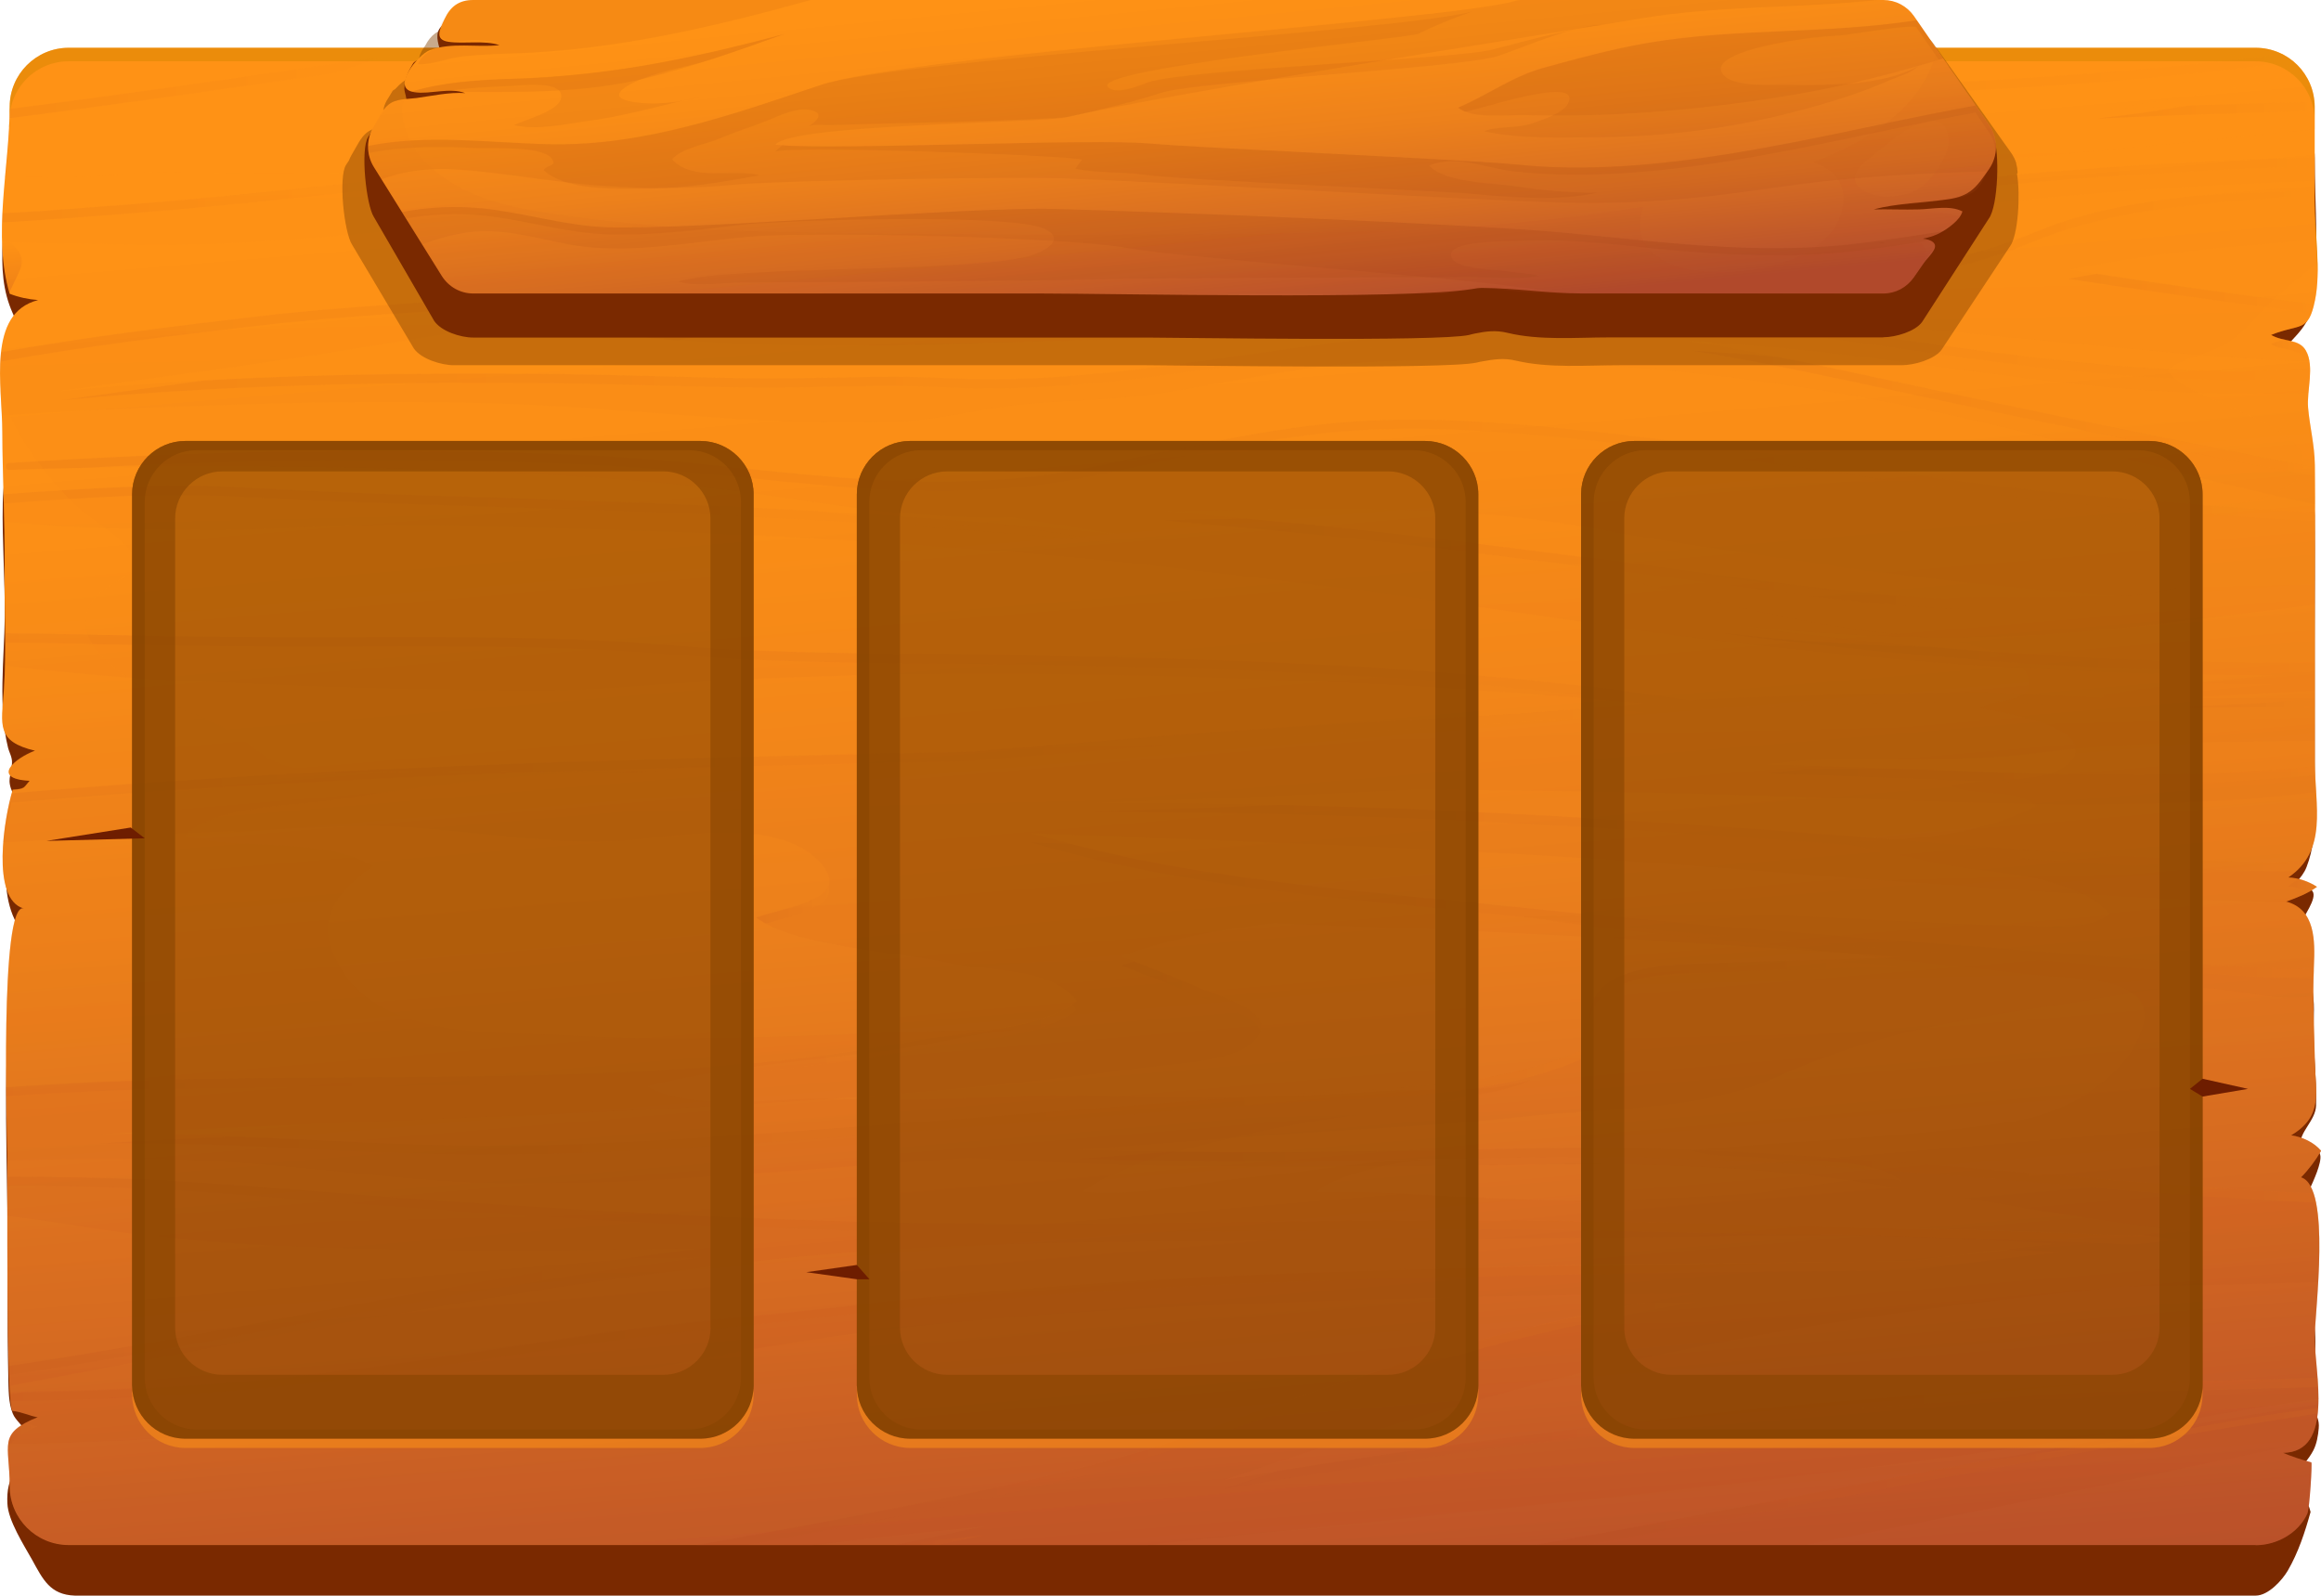 <?xml version="1.0" encoding="UTF-8"?>
<svg xmlns="http://www.w3.org/2000/svg" xmlns:xlink="http://www.w3.org/1999/xlink" viewBox="0 0 151.07 103.86">
  <defs>
    <style>
      .cls-1 {
        fill: url(#_Áåçûìÿííûé_ãðàäèåíò_27-26);
      }

      .cls-1, .cls-2, .cls-3, .cls-4, .cls-5, .cls-6, .cls-7, .cls-8, .cls-9, .cls-10, .cls-11, .cls-12, .cls-13, .cls-14, .cls-15, .cls-16, .cls-17, .cls-18, .cls-19, .cls-20, .cls-21, .cls-22, .cls-23, .cls-24, .cls-25, .cls-26, .cls-27, .cls-28, .cls-29, .cls-30, .cls-31, .cls-32, .cls-33, .cls-34, .cls-35, .cls-36, .cls-37, .cls-38, .cls-39, .cls-40, .cls-41, .cls-42, .cls-43, .cls-44, .cls-45, .cls-46, .cls-47 {
        mix-blend-mode: multiply;
      }

      .cls-1, .cls-2, .cls-3, .cls-4, .cls-5, .cls-6, .cls-7, .cls-8, .cls-9, .cls-10, .cls-12, .cls-13, .cls-14, .cls-17, .cls-18, .cls-19, .cls-20, .cls-21, .cls-22, .cls-23, .cls-25, .cls-26, .cls-27, .cls-28, .cls-29, .cls-30, .cls-31, .cls-32, .cls-33, .cls-34, .cls-35, .cls-36, .cls-37, .cls-38, .cls-39, .cls-41, .cls-42, .cls-43, .cls-44, .cls-45, .cls-47 {
        opacity: .2;
      }

      .cls-2 {
        fill: url(#_Áåçûìÿííûé_ãðàäèåíò_27-18);
      }

      .cls-3 {
        fill: url(#_Áåçûìÿííûé_ãðàäèåíò_27-11);
      }

      .cls-4 {
        fill: url(#_Áåçûìÿííûé_ãðàäèåíò_27-34);
      }

      .cls-5 {
        fill: url(#_Áåçûìÿííûé_ãðàäèåíò_27-5);
      }

      .cls-48 {
        fill: url(#_Áåçûìÿííûé_ãðàäèåíò_27-2);
      }

      .cls-6 {
        fill: url(#_Áåçûìÿííûé_ãðàäèåíò_27-8);
      }

      .cls-7 {
        fill: url(#_Áåçûìÿííûé_ãðàäèåíò_27-28);
      }

      .cls-8 {
        fill: url(#_Áåçûìÿííûé_ãðàäèåíò_27-32);
      }

      .cls-9 {
        fill: url(#_Áåçûìÿííûé_ãðàäèåíò_27-37);
      }

      .cls-10 {
        fill: url(#_Áåçûìÿííûé_ãðàäèåíò_27-24);
      }

      .cls-49 {
        opacity: .55;
      }

      .cls-49, .cls-50 {
        mix-blend-mode: screen;
      }

      .cls-51 {
        fill: url(#_Áåçûìÿííûé_ãðàäèåíò_2-4);
      }

      .cls-11 {
        opacity: .45;
      }

      .cls-11, .cls-24 {
        fill: #864300;
      }

      .cls-52 {
        fill: #6e1d00;
      }

      .cls-12 {
        fill: url(#_Áåçûìÿííûé_ãðàäèåíò_27-45);
      }

      .cls-13 {
        fill: url(#_Áåçûìÿííûé_ãðàäèåíò_27-13);
      }

      .cls-53 {
        opacity: .41;
      }

      .cls-14 {
        fill: url(#_Áåçûìÿííûé_ãðàäèåíò_27-23);
      }

      .cls-15 {
        fill: url(#_Áåçûìÿííûé_ãðàäèåíò_27-48);
        opacity: .12;
      }

      .cls-54 {
        fill: #d38600;
      }

      .cls-16 {
        opacity: .13;
      }

      .cls-55 {
        isolation: isolate;
      }

      .cls-56 {
        fill: url(#_Áåçûìÿííûé_ãðàäèåíò_2);
      }

      .cls-17 {
        fill: url(#_Áåçûìÿííûé_ãðàäèåíò_27-38);
      }

      .cls-18 {
        fill: url(#_Áåçûìÿííûé_ãðàäèåíò_27-33);
      }

      .cls-19 {
        fill: url(#_Áåçûìÿííûé_ãðàäèåíò_27-19);
      }

      .cls-57 {
        fill: url(#_Áåçûìÿííûé_ãðàäèåíò_27-46);
      }

      .cls-20 {
        fill: url(#_Áåçûìÿííûé_ãðàäèåíò_27-41);
      }

      .cls-21 {
        fill: url(#_Áåçûìÿííûé_ãðàäèåíò_27-10);
      }

      .cls-58 {
        fill: url(#_Áåçûìÿííûé_ãðàäèåíò_2-3);
      }

      .cls-22 {
        fill: url(#_Áåçûìÿííûé_ãðàäèåíò_27-15);
      }

      .cls-23 {
        fill: url(#_Áåçûìÿííûé_ãðàäèåíò_27-25);
      }

      .cls-24 {
        opacity: .58;
      }

      .cls-25 {
        fill: url(#_Áåçûìÿííûé_ãðàäèåíò_27-44);
      }

      .cls-26 {
        fill: url(#_Áåçûìÿííûé_ãðàäèåíò_27-16);
      }

      .cls-59 {
        fill: url(#_Áåçûìÿííûé_ãðàäèåíò_27-47);
      }

      .cls-27 {
        fill: url(#_Áåçûìÿííûé_ãðàäèåíò_27-17);
      }

      .cls-28 {
        fill: url(#_Áåçûìÿííûé_ãðàäèåíò_27-6);
      }

      .cls-29 {
        fill: url(#_Áåçûìÿííûé_ãðàäèåíò_27-7);
      }

      .cls-60 {
        fill: url(#_Áåçûìÿííûé_ãðàäèåíò_27);
      }

      .cls-61 {
        fill: url(#_Áåçûìÿííûé_ãðàäèåíò_2-5);
      }

      .cls-62 {
        fill: url(#_Áåçûìÿííûé_ãðàäèåíò_2-2);
      }

      .cls-63 {
        fill: url(#_Áåçûìÿííûé_ãðàäèåíò_27-3);
      }

      .cls-30 {
        fill: url(#_Áåçûìÿííûé_ãðàäèåíò_27-31);
      }

      .cls-64, .cls-40 {
        fill: #7a2900;
      }

      .cls-65 {
        fill: url(#_Áåçûìÿííûé_ãðàäèåíò_27-4);
      }

      .cls-31 {
        fill: url(#_Áåçûìÿííûé_ãðàäèåíò_27-22);
      }

      .cls-32 {
        fill: url(#_Áåçûìÿííûé_ãðàäèåíò_27-43);
      }

      .cls-33 {
        fill: url(#_Áåçûìÿííûé_ãðàäèåíò_27-42);
      }

      .cls-34 {
        fill: url(#_Áåçûìÿííûé_ãðàäèåíò_27-40);
      }

      .cls-35 {
        fill: url(#_Áåçûìÿííûé_ãðàäèåíò_27-29);
      }

      .cls-36 {
        fill: url(#_Áåçûìÿííûé_ãðàäèåíò_27-30);
      }

      .cls-37 {
        fill: url(#_Áåçûìÿííûé_ãðàäèåíò_27-20);
      }

      .cls-38 {
        fill: url(#_Áåçûìÿííûé_ãðàäèåíò_27-9);
      }

      .cls-39 {
        fill: url(#_Áåçûìÿííûé_ãðàäèåíò_27-27);
      }

      .cls-40 {
        opacity: .07;
      }

      .cls-41 {
        fill: url(#_Áåçûìÿííûé_ãðàäèåíò_27-12);
      }

      .cls-42 {
        fill: url(#_Áåçûìÿííûé_ãðàäèåíò_27-36);
      }

      .cls-50 {
        opacity: .46;
      }

      .cls-43 {
        fill: url(#_Áåçûìÿííûé_ãðàäèåíò_27-14);
      }

      .cls-44 {
        fill: url(#_Áåçûìÿííûé_ãðàäèåíò_27-39);
      }

      .cls-45 {
        fill: url(#_Áåçûìÿííûé_ãðàäèåíò_27-21);
      }

      .cls-46 {
        opacity: .22;
      }

      .cls-47 {
        fill: url(#_Áåçûìÿííûé_ãðàäèåíò_27-35);
      }
    </style>
    <linearGradient id="_Áåçûìÿííûé_ãðàäèåíò_2" data-name="Áåçûìÿííûé ãðàäèåíò 2" x1="80.61" y1="111.01" x2="72.13" y2="9.95" gradientUnits="userSpaceOnUse">
      <stop offset="0" stop-color="#b44d2f"/>
      <stop offset=".03" stop-color="#b8512d"/>
      <stop offset=".29" stop-color="#d76d22"/>
      <stop offset=".54" stop-color="#ed811b"/>
      <stop offset=".78" stop-color="#fa8d16"/>
      <stop offset="1" stop-color="#ff9215"/>
    </linearGradient>
    <linearGradient id="_Áåçûìÿííûé_ãðàäèåíò_27" data-name="Áåçûìÿííûé ãðàäèåíò 27" x1="125.6" y1="103.65" x2="123.28" y2="5.88" gradientUnits="userSpaceOnUse">
      <stop offset="0" stop-color="#b44320"/>
      <stop offset="1" stop-color="#ff9215"/>
    </linearGradient>
    <linearGradient id="_Áåçûìÿííûé_ãðàäèåíò_27-2" data-name="Áåçûìÿííûé ãðàäèåíò 27" x1="76.58" y1="104.81" x2="74.26" y2="7.03" xlink:href="#_Áåçûìÿííûé_ãðàäèåíò_27"/>
    <linearGradient id="_Áåçûìÿííûé_ãðàäèåíò_27-3" data-name="Áåçûìÿííûé ãðàäèåíò 27" x1="125.56" y1="103.65" x2="123.25" y2="5.87" xlink:href="#_Áåçûìÿííûé_ãðàäèåíò_27"/>
    <linearGradient id="_Áåçûìÿííûé_ãðàäèåíò_27-4" data-name="Áåçûìÿííûé ãðàäèåíò 27" x1="77.44" y1="104.79" x2="75.12" y2="7.02" xlink:href="#_Áåçûìÿííûé_ãðàäèåíò_27"/>
    <linearGradient id="_Áåçûìÿííûé_ãðàäèåíò_27-5" data-name="Áåçûìÿííûé ãðàäèåíò 27" x1=".23" y1="33.51" x2="73.1" y2="33.51" xlink:href="#_Áåçûìÿííûé_ãðàäèåíò_27"/>
    <linearGradient id="_Áåçûìÿííûé_ãðàäèåíò_27-6" data-name="Áåçûìÿííûé ãðàäèåíò 27" x1="67.11" y1="59.27" x2="150.62" y2="59.27" xlink:href="#_Áåçûìÿííûé_ãðàäèåíò_27"/>
    <linearGradient id="_Áåçûìÿííûé_ãðàäèåíò_27-7" data-name="Áåçûìÿííûé ãðàäèåíò 27" x1="6.51" y1="71.6" x2="103.72" y2="71.6" xlink:href="#_Áåçûìÿííûé_ãðàäèåíò_27"/>
    <linearGradient id="_Áåçûìÿííûé_ãðàäèåíò_27-8" data-name="Áåçûìÿííûé ãðàäèåíò 27" x1="49.22" y1="58.86" x2="53.98" y2="58.86" xlink:href="#_Áåçûìÿííûé_ãðàäèåíò_27"/>
    <linearGradient id="_Áåçûìÿííûé_ãðàäèåíò_27-9" data-name="Áåçûìÿííûé ãðàäèåíò 27" x1="103.42" y1="64.54" x2="123.59" y2="64.54" xlink:href="#_Áåçûìÿííûé_ãðàäèåíò_27"/>
    <linearGradient id="_Áåçûìÿííûé_ãðàäèåíò_27-10" data-name="Áåçûìÿííûé ãðàäèåíò 27" x1="73" y1="64.83" x2="82.1" y2="64.83" xlink:href="#_Áåçûìÿííûé_ãðàäèåíò_27"/>
    <linearGradient id="_Áåçûìÿííûé_ãðàäèåíò_27-11" data-name="Áåçûìÿííûé ãðàäèåíò 27" x1="42.09" y1="15.56" x2="119" y2="15.56" xlink:href="#_Áåçûìÿííûé_ãðàäèåíò_27"/>
    <linearGradient id="_Áåçûìÿííûé_ãðàäèåíò_27-12" data-name="Áåçûìÿííûé ãðàäèåíò 27" x1=".32" y1="42.81" x2=".33" y2="42.81" xlink:href="#_Áåçûìÿííûé_ãðàäèåíò_27"/>
    <linearGradient id="_Áåçûìÿííûé_ãðàäèåíò_27-13" data-name="Áåçûìÿííûé ãðàäèåíò 27" x1=".33" y1="43.69" x2="148.06" y2="43.69" xlink:href="#_Áåçûìÿííûé_ãðàäèåíò_27"/>
    <linearGradient id="_Áåçûìÿííûé_ãðàäèåíò_27-14" data-name="Áåçûìÿííûé ãðàäèåíò 27" x1="134.64" y1="19.11" x2="150.61" y2="19.11" xlink:href="#_Áåçûìÿííûé_ãðàäèåíò_27"/>
    <linearGradient id="_Áåçûìÿííûé_ãðàäèåíò_27-15" data-name="Áåçûìÿííûé ãðàäèåíò 27" x1=".47" y1="78.8" x2="141.91" y2="78.8" xlink:href="#_Áåçûìÿííûé_ãðàäèåíò_27"/>
    <linearGradient id="_Áåçûìÿííûé_ãðàäèåíò_27-16" data-name="Áåçûìÿííûé ãðàäèåíò 27" x1="45.29" y1="92.64" x2="110.65" y2="92.64" xlink:href="#_Áåçûìÿííûé_ãðàäèåíò_27"/>
    <linearGradient id="_Áåçûìÿííûé_ãðàäèåíò_27-17" data-name="Áåçûìÿííûé ãðàäèåíò 27" x1="75.8" y1="36.73" x2="137.91" y2="36.73" xlink:href="#_Áåçûìÿííûé_ãðàäèåíò_27"/>
    <linearGradient id="_Áåçûìÿííûé_ãðàäèåíò_27-18" data-name="Áåçûìÿííûé ãðàäèåíò 27" x1=".54" y1="93.28" x2="2.46" y2="93.28" xlink:href="#_Áåçûìÿííûé_ãðàäèåíò_27"/>
    <linearGradient id="_Áåçûìÿííûé_ãðàäèåíò_27-19" data-name="Áåçûìÿííûé ãðàäèåíò 27" x1="99.93" y1="96.1" x2="150.88" y2="96.1" xlink:href="#_Áåçûìÿííûé_ãðàäèåíò_27"/>
    <linearGradient id="_Áåçûìÿííûé_ãðàäèåíò_27-20" data-name="Áåçûìÿííûé ãðàäèåíò 27" x1="58.19" y1="100.24" x2="64.08" y2="100.24" xlink:href="#_Áåçûìÿííûé_ãðàäèåíò_27"/>
    <linearGradient id="_Áåçûìÿííûé_ãðàäèåíò_27-21" data-name="Áåçûìÿííûé ãðàäèåíò 27" x1=".21" y1="50.45" x2="107.07" y2="50.45" xlink:href="#_Áåçûìÿííûé_ãðàäèåíò_27"/>
    <linearGradient id="_Áåçûìÿííûé_ãðàäèåíò_27-22" data-name="Áåçûìÿííûé ãðàäèåíò 27" x1="71.13" y1="54.56" x2="149.95" y2="54.56" xlink:href="#_Áåçûìÿííûé_ãðàäèåíò_27"/>
    <linearGradient id="_Áåçûìÿííûé_ãðàäèåíò_27-23" data-name="Áåçûìÿííûé ãðàäèåíò 27" x1=".56" y1="85.66" x2="45.88" y2="85.66" xlink:href="#_Áåçûìÿííûé_ãðàäèåíò_27"/>
    <linearGradient id="_Áåçûìÿííûé_ãðàäèåíò_27-24" data-name="Áåçûìÿííûé ãðàäèåíò 27" x1=".4" y1="68.37" x2="70.08" y2="68.37" xlink:href="#_Áåçûìÿííûé_ãðàäèåíò_27"/>
    <linearGradient id="_Áåçûìÿííûé_ãðàäèåíò_27-25" data-name="Áåçûìÿííûé ãðàäèåíò 27" x1=".65" y1="86.26" x2="134.03" y2="86.26" xlink:href="#_Áåçûìÿííûé_ãðàäèåíò_27"/>
    <linearGradient id="_Áåçûìÿííûé_ãðàäèåíò_27-26" data-name="Áåçûìÿííûé ãðàäèåíò 27" x1="112.19" y1="42.46" x2="150.66" y2="42.46" xlink:href="#_Áåçûìÿííûé_ãðàäèåíò_27"/>
    <linearGradient id="_Áåçûìÿííûé_ãðàäèåíò_27-27" data-name="Áåçûìÿííûé ãðàäèåíò 27" x1="93.57" y1="5.58" x2="149.88" y2="5.58" xlink:href="#_Áåçûìÿííûé_ãðàäèåíò_27"/>
    <linearGradient id="_Áåçûìÿííûé_ãðàäèåíò_27-28" data-name="Áåçûìÿííûé ãðàäèåíò 27" x1="148.93" y1="57.61" x2="150.8" y2="57.61" xlink:href="#_Áåçûìÿííûé_ãðàäèåíò_27"/>
    <linearGradient id="_Áåçûìÿííûé_ãðàäèåíò_27-29" data-name="Áåçûìÿííûé ãðàäèåíò 27" x1="136.61" y1="7.17" x2="150.66" y2="7.17" xlink:href="#_Áåçûìÿííûé_ãðàäèåíò_27"/>
    <linearGradient id="_Áåçûìÿííûé_ãðàäèåíò_27-30" data-name="Áåçûìÿííûé ãðàäèåíò 27" x1="23.35" y1="7.78" x2="70.36" y2="7.78" xlink:href="#_Áåçûìÿííûé_ãðàäèåíò_27"/>
    <linearGradient id="_Áåçûìÿííûé_ãðàäèåíò_27-31" data-name="Áåçûìÿííûé ãðàäèåíò 27" x1="150.66" y1="14.35" x2="150.77" y2="14.35" xlink:href="#_Áåçûìÿííûé_ãðàäèåíò_27"/>
    <linearGradient id="_Áåçûìÿííûé_ãðàäèåíò_27-32" data-name="Áåçûìÿííûé ãðàäèåíò 27" x1="0" y1="17.09" x2="91.02" y2="17.09" xlink:href="#_Áåçûìÿííûé_ãðàäèåíò_27"/>
    <linearGradient id="_Áåçûìÿííûé_ãðàäèåíò_27-33" data-name="Áåçûìÿííûé ãðàäèåíò 27" x1="79.7" y1="93.3" x2="150.9" y2="93.3" xlink:href="#_Áåçûìÿííûé_ãðàäèåíò_27"/>
    <linearGradient id="_Áåçûìÿííûé_ãðàäèåíò_27-34" data-name="Áåçûìÿííûé ãðàäèåíò 27" x1=".14" y1="13.5" x2="29.58" y2="13.5" xlink:href="#_Áåçûìÿííûé_ãðàäèåíò_27"/>
    <linearGradient id="_Áåçûìÿííûé_ãðàäèåíò_27-35" data-name="Áåçûìÿííûé ãðàäèåíò 27" x1=".33" y1="7.61" x2="25.09" y2="7.61" xlink:href="#_Áåçûìÿííûé_ãðàäèåíò_27"/>
    <linearGradient id="_Áåçûìÿííûé_ãðàäèåíò_27-36" data-name="Áåçûìÿííûé ãðàäèåíò 27" x1="69.06" y1="21.68" x2="150.35" y2="21.68" xlink:href="#_Áåçûìÿííûé_ãðàäèåíò_27"/>
    <linearGradient id="_Áåçûìÿííûé_ãðàäèåíò_27-37" data-name="Áåçûìÿííûé ãðàäèåíò 27" x1="147.81" y1="22.8" x2="150.31" y2="22.8" xlink:href="#_Áåçûìÿííûé_ãðàäèåíò_27"/>
    <linearGradient id="_Áåçûìÿííûé_ãðàäèåíò_27-38" data-name="Áåçûìÿííûé ãðàäèåíò 27" x1=".39" y1="30.61" x2="150.67" y2="30.61" xlink:href="#_Áåçûìÿííûé_ãðàäèåíò_27"/>
    <linearGradient id="_Áåçûìÿííûé_ãðàäèåíò_27-39" data-name="Áåçûìÿííûé ãðàäèåíò 27" x1="141.98" y1="45.8" x2="150.66" y2="45.8" xlink:href="#_Áåçûìÿííûé_ãðàäèåíò_27"/>
    <linearGradient id="_Áåçûìÿííûé_ãðàäèåíò_27-40" data-name="Áåçûìÿííûé ãðàäèåíò 27" x1="110" y1="27.82" x2="150.67" y2="27.82" xlink:href="#_Áåçûìÿííûé_ãðàäèåíò_27"/>
    <linearGradient id="_Áåçûìÿííûé_ãðàäèåíò_27-41" data-name="Áåçûìÿííûé ãðàäèåíò 27" x1="70.15" y1="78.07" x2="150.96" y2="78.07" xlink:href="#_Áåçûìÿííûé_ãðàäèåíò_27"/>
    <linearGradient id="_Áåçûìÿííûé_ãðàäèåíò_27-42" data-name="Áåçûìÿííûé ãðàäèåíò 27" x1="114.97" y1="50.71" x2="150.74" y2="50.71" xlink:href="#_Áåçûìÿííûé_ãðàäèåíò_27"/>
    <linearGradient id="_Áåçûìÿííûé_ãðàäèåíò_27-43" data-name="Áåçûìÿííûé ãðàäèåíò 27" x1="96.21" y1="13.86" x2="150.66" y2="13.86" xlink:href="#_Áåçûìÿííûé_ãðàäèåíò_27"/>
    <linearGradient id="_Áåçûìÿííûé_ãðàäèåíò_27-44" data-name="Áåçûìÿííûé ãðàäèåíò 27" x1="3.99" y1="24.3" x2="89.77" y2="24.3" xlink:href="#_Áåçûìÿííûé_ãðàäèåíò_27"/>
    <linearGradient id="_Áåçûìÿííûé_ãðàäèåíò_27-45" data-name="Áåçûìÿííûé ãðàäèåíò 27" x1="105.68" y1="15.28" x2="150.66" y2="15.28" xlink:href="#_Áåçûìÿííûé_ãðàäèåíò_27"/>
    <linearGradient id="_Áåçûìÿííûé_ãðàäèåíò_27-46" data-name="Áåçûìÿííûé ãðàäèåíò 27" x1="1" y1="19.14" x2=".71" y2="15.66" xlink:href="#_Áåçûìÿííûé_ãðàäèåíò_27"/>
    <linearGradient id="_Áåçûìÿííûé_ãðàäèåíò_27-47" data-name="Áåçûìÿííûé ãðàäèåíò 27" x1="80.19" y1="110.07" x2="73.41" y2="29.22" xlink:href="#_Áåçûìÿííûé_ãðàäèåíò_27"/>
    <linearGradient id="_Áåçûìÿííûé_ãðàäèåíò_2-2" data-name="Áåçûìÿííûé ãðàäèåíò 2" x1="30.49" y1="105.92" x2="29.33" y2="95.25" xlink:href="#_Áåçûìÿííûé_ãðàäèåíò_2"/>
    <linearGradient id="_Áåçûìÿííûé_ãðàäèåíò_2-3" data-name="Áåçûìÿííûé ãðàäèåíò 2" x1="77.66" y1="105.92" x2="76.5" y2="95.25" xlink:href="#_Áåçûìÿííûé_ãðàäèåíò_2"/>
    <linearGradient id="_Áåçûìÿííûé_ãðàäèåíò_2-4" data-name="Áåçûìÿííûé ãðàäèåíò 2" x1="124.8" y1="105.92" x2="123.64" y2="95.25" xlink:href="#_Áåçûìÿííûé_ãðàäèåíò_2"/>
    <linearGradient id="_Áåçûìÿííûé_ãðàäèåíò_2-5" data-name="Áåçûìÿííûé ãðàäèåíò 2" x1="78.08" y1="21.46" x2="75.92" y2="-.92" xlink:href="#_Áåçûìÿííûé_ãðàäèåíò_2"/>
    <linearGradient id="_Áåçûìÿííûé_ãðàäèåíò_27-48" data-name="Áåçûìÿííûé ãðàäèåíò 27" x1="78.08" y1="21.48" x2="75.94" y2="-.66" xlink:href="#_Áåçûìÿííûé_ãðàäèåíò_27"/>
  </defs>
  <g class="cls-55">
    <g id="Layer_2" data-name="Layer 2">
      <g id="Layer_1-2" data-name="Layer 1">
        <g>
          <path class="cls-64" d="M150.68,87.96c.25-3.28-1.76-7.47-.34-10.58.21-.46.8-1.72.68-2.21-.15-.59-.78-.59-1.29-.61-.1-.88.99-1.61,1.02-2.61.05-1.9-.24-3.87-.15-5.81.05-1.12-.08-1.95-.44-2.96-.34-.97-.64-1.96-.41-2.99.11-.5,1.12-1.72.76-2.2-.21-.27-1.6.14-1.67.3.31-.67,1-1.1,1.29-1.86.45-1.16.53-2.34.53-3.57v-11.03c0-2.75.03-5.5,0-8.26-.01-1.31-.32-2.46-.44-3.72-.13-1.43.03-3.23-1-4.42-.26-.3-.64-.47-.89-.79-.49-.61-.55-.66-.1-1.35.72-1.11,1.97-1.84,2.22-3.23.55-3.14.21-6.64.21-9.81,0-2.12-1.72-3.84-3.84-3.84H4.47c-2.12,0-3.84,1.72-3.84,3.84,0,3.04-1.08,6.67-.01,9.62.23.65.5,1,.57,1.7.14,1.43-.13,3.02-.19,4.45-.09,2.26-.77,4.46-.82,6.73-.05,2.46.15,4.92.13,7.38-.03,2.66-.44,5.92.21,8.52.09.36.29.64.26,1.04-.05.87-.36,1.02.05,1.93.34.77.66,1.29.46,2.19-.13.58-.55,1.17-.7,1.78-.39,1.54-.21,3.44.65,4.78.22.34.51.42.56.83.11.84-.76,1.79-.97,2.59-.16.61-.18,1.28-.23,1.9-.15,1.72-.18,3.46-.2,5.18-.03,2.58.05,5.16.08,7.75.04,3.7-.02,7.34.06,11.02.02.75,0,1.66.29,2.36.18.46.71.8.84,1.24.37,1.24-.83,2.32-1.1,3.44-.09.38-.11.77-.09,1.17.04,1.11,1.08,2.72,1.61,3.67.71,1.29,1.17,2.27,2.77,2.33.21,0,.43,0,.64,0h141.32c.81,0,1.71-.98,2.09-1.63.68-1.17,1.12-2.51,1.48-3.81-.03-.12-.06-.23-.09-.31-.13-.29-.52-.52-.68-.79-.79-1.32.34-1.73.95-2.91.23-.44.31-.98.35-1.43.06-.59-.19-.87-.27-1.22-.28-1.32-.07-2.48.03-3.81Z"/>
          <path class="cls-56" d="M146.82,100.56H4.47c-2.12,0-3.84-1.72-3.84-3.84,0-2.74-.82-3.4,1.83-4.48-.53-.08-1.05-.36-1.64-.41-.44-.04-.33-15.16-.34-16.49-.01-1.12-.53-16.66,1.07-16.21-2.17-.6-1.27-5.94-.72-7.73.83-.05.7-.14,1.1-.58-2.62-.14-.88-1.51.35-1.96-2.54-.61-2.19-1.65-2.03-3.91.19-2.68.02-5.42.05-8.11.03-2.9-.14-5.81-.15-8.72,0-3-1.03-7.73,2.33-8.59-.64-.05-1.26-.18-1.85-.41-1.14-3.83,0-8.27,0-12.17,0-2.12,1.72-3.84,3.84-3.84h142.35c2.12,0,3.84,1.72,3.84,3.84v6.18c0,1.99.42,4.47.02,6.41-.44,2.14-.95,1.49-2.86,2.26.84.49,1.8.23,2.26,1.01.59,1.02.05,2.62.15,3.73.11,1.26.42,2.41.44,3.72.03,2.75,0,5.5,0,8.26v11.03c0,2.92.87,5.8-1.73,7.56.66.03,1.31.25,1.87.61-.6.43-1.3.71-2.01.96,1.91.5,1.88,2.56,1.81,4.16-.1,2.14.02,4.04.06,6.17.04,2.12.56,3.63-1.54,4.88.73.11,1.47.45,1.95,1.01-.36.62-.8,1.21-1.31,1.73,1.99.6.89,8.77.89,10.45,0,2.25,1.29,7.44-2.06,7.48.56.24,1.21.45,1.84.62.07.02-.11,3.01-.26,3.34-.58,1.27-1.99,2.05-3.36,2.05Z"/>
          <g class="cls-16">
            <path class="cls-60" d="M125.61,95.74c-8.55,1.58-17.1,3.33-25.68,4.82h17.52c8.36-1.59,16.69-3.31,25.01-5.06,2.58-.54,5.15-1.08,7.73-1.62.49-.59.67-1.49.7-2.49-8.45,1.32-16.89,2.8-25.28,4.35Z"/>
            <path class="cls-48" d="M74.7,100.56c20.31-2.18,40.67-3.89,60.87-6.98,5.1-.78,10.2-1.89,15.33-2.53,0-.45-.02-.9-.05-1.35-3.98.11-7.95.25-11.93.28-4.06.04-8.13.41-12.18.7-4.11.3-8.21.58-12.31,1-11.63,1.21-23.22,2.67-34.74,4.64,3.1-1.03,6.18-2.1,9.3-3.06,6.29-1.93,12.66-3.71,19.09-5.1,9.92-2.15,19.99-3.36,30.07-4.42.51,0,1.03-.02,1.54-.02,3.73-.06,7.46-.16,11.19-.27.11-2.07.15-4.44-.3-5.78-1.47-.05-2.94-.13-4.41-.22-7.31-.45-14.61-1.2-21.91-1.74-7.35-.54-14.72-1.05-22.09-.99-7.5.06-14.99.34-22.49.28-3.18-.02-6.36-.08-9.54-.16,3.49-.26,6.98-.53,10.47-.81,6.14-.49,12.35-.66,18.46-1.34,5.26-.58,11.81-.38,16.68-2.63,5.82-2.69,12.21-3.83,18.52-4.71,2.96-.41,6.28-1.23,9.26-1.05,2.39.14,4.47.86,6.93.54.04-.16.23-1.75.12-1.75-.46,0-.92-.02-1.38-.03-.84-.02-1.68-.06-2.51-.09-5.83-.37-11.64-.89-17.46-1.33-10.25-.78-20.5-1.54-30.72-2.62-9.98-1.06-20.26-1.7-29.96-4.39-.48-.13-.96-.27-1.44-.4,9.64.35,19.29.72,28.92,1.21,16.26.82,32.48,2.65,48.75,3.18,1.37.04,2.74.08,4.11.1-.03-.01-.06-.02-.1-.03.71-.25,1.42-.53,2.01-.96-.56-.37-1.21-.58-1.87-.61.43-.29.76-.61,1.02-.96-.85-.01-1.7-.03-2.56-.05-8.12-.19-16.22-.84-24.32-1.48-16.27-1.3-32.58-2.28-48.91-2.38-1.02,0-2.03,0-3.04,0,6.93-.22,13.87-.49,20.79-.85.55,0,1.11,0,1.66,0,7.75.06,15.51.19,23.25.45,7.44.25,14.88.62,22.33.46,3.86-.08,7.74-.28,11.58-.76-.03-.55-.07-1.1-.08-1.66-3.38.3-6.77.49-10.18.53-7.23.09-14.46-.29-21.69-.55-1.27-.04-2.55-.08-3.82-.12.87-.09,1.73-.18,2.6-.28.06,0,.13,0,.2,0,4.89-.1,9.94.14,14.8-.46,5.99-.75,12.04-.69,18.09-.79v-2.77c-2.89-.02-5.79,0-8.67,0,2.89-.18,5.78-.36,8.67-.48v-1.85c-1.94.01-3.87,0-5.81-.02-10.89-.17-21.85-1.03-32.66-2.47,4.25.45,8.52.77,12.83.86,7.34.14,14.67-.74,21.94-1.68,1.23-.16,2.46-.31,3.7-.47v-.8c0-1.73.01-3.46.01-5.19-4.64-.27-9.27-.6-13.9-1.01-11.1-.99-22.03-3.08-33.11-4.24-5.45-.57-11.08-1.06-16.55-.57-5.35.49-10.6,1.76-15.85,2.86-11.23,2.35-21.64-.21-32.96-.73-12.57-.57-25.17-.31-37.72.49-.25.02-.24.45.02.45,11.23-.38,22.5-.32,33.72.22,5.61.27,11.2.73,16.75,1.57,4.91.75,9.79,1.4,14.77,1.27,2.43.37,4.85.76,7.28,1.16-.09,0-.19-.02-.28-.03-12.1-1.22-24.24-1.83-36.4-2.24-6.86-.23-13.72-.4-20.57-.79-5.23-.3-10.42.06-15.62.44.02.58.03,1.16.04,1.74,1.48.14,2.95.28,4.43.35,3.03.14,6.08.18,9.12.19,3.15.01,6.31-.23,9.46-.26,2.95-.03,5.9.02,8.84.07,12.25.21,24.51.81,36.72,1.91,12.05,1.09,24.01,2.79,35.97,4.55,12.11,1.79,24.21,2.82,36.44,3.11,2.27.05,4.53.08,6.8.09-3.67.3-7.33.68-10.96,1.25-.14.02-.21.11-.22.2-.5-.01-1.01-.03-1.51-.04-2.38-.08-4.71-.33-7.09-.3-2.38.03-4.75.07-7.13.13-3.72.1-7.44.17-11.15.4-14.01-2.14-28.24-2.67-42.38-2.93-8-.15-16.05,0-24.02-.67-7.81-.65-15.63-.51-23.46-.52-4.51,0-9.01-.04-13.52-.14-2.06-.04-4.17-.11-6.27-.11,0,.71,0,1.41-.02,2.11,1.53.19,3.06.34,4.57.48,3.98.38,8,.54,12,.73,3.91.19,7.82.3,11.73.34,3.86.04,7.74.17,11.6-.13,15.89-1.27,31.87-1.04,47.79-.29,6.38.3,12.72.74,19.06,1.33-.24.02-.47.04-.71.06-9.64.88-19.34,1.18-28.99,1.94-4.79.38-9.57.76-14.36,1.16-19.58.41-39.21.84-58.73,2.41-1.18.09-2.35.19-3.53.29-.21.77-.45,1.96-.54,3.18.27-.02.53-.03.8-.04,4.73-.26,9.47-.5,14.2-.71.05.03.12.06.2.05,1.21-.08,2.42-.15,3.63-.22,1.04-.04,2.08-.09,3.12-.13,5.97-.25,11.97,1.21,17.83.97,3.67-.15,10.32-1.74,13.28,1.28,2.48,2.53-2.16,2.98-4.05,3.7,2.51,1.9,9.22,2.19,12.45,2.94,2.56.6,6.71.21,8.41,2.48-2.28,1.91-7.33,1.99-10.25,2.54-19.37,3.69-39.79,1.63-59.43,3.08.02,2.34.08,4.19.08,4.56,0,.05,0,.12,0,.2.44-.01.87-.02,1.31-.03,4.46-.1,8.93-.14,13.39.16,4.45.29,8.88.84,13.32,1.16,8.71.62,17.47-.23,26.16-.85,2.8-.2,5.6-.4,8.4-.6,12.11.73,24.2.62,36.35.43,7.5-.12,14.97.09,22.4,1.23,6.7,1.03,13.38,2.25,20.11,3.08-1.05.11-2.1.21-3.14.32-4.08-.18-8.16-.31-12.24-.4-11.31-.24-22.6-.65-33.92-.6-11.22.05-22.47.38-33.69.16-11.2-.22-22.38-.85-33.56-1.66-6.27-.46-12.5-1.08-18.78-1.25-2.03-.05-4.07-.1-6.11-.07,0,.67,0,1.54,0,2.52,1.57.19,3.13.42,4.68.67,5.55.89,11.03,1.28,16.64,1.44,8.03.23,16.06.15,24.09,0-15.14,1.79-30.13,5.41-45.18,7.65-.05,0-.09.01-.14.02.01.47.03.91.05,1.29,5.12-.94,10.24-1.93,15.36-2.9,11.31-2.15,22.58-4.07,34-5.3,12.76-1.38,25.91-1.18,38.69-1.32,5.62-.06,11.23-.04,16.85-.13,5.61-.09,11.24-.25,16.85-.09,3.89.11,7.78.28,11.67.49-1.53.17-3.07.34-4.6.53-1.61.2-3.22.4-4.83.63-11.69.12-23.39.23-35.08.58-11.53.34-23.06.96-34.51,2.33-5.72.68-11.49,1.12-17.18,1.97-5.78.86-11.56,1.78-17.37,2.47-6.6.78-13.2,1.07-19.82,1.18.05.76.11,1.22.18,1.22.59.05,1.11.33,1.64.41-1.39.57-1.83,1.02-1.92,1.72,4.99-.07,9.98-.3,14.95-.73,5.73-.49,11.45-1.26,17.11-2.26,5.76-1.01,11.46-2.35,17.23-3.33,11.55-1.96,23.42-2.53,35.11-2.96,8.57-.31,17.14-.44,25.71-.55-5,.83-9.98,1.86-14.86,3.23-6.11,1.71-12.09,3.82-18.07,5.95-6.18,2.2-12.67,3.45-19.09,4.75-3.68.75-7.37,1.42-11.06,2.1-.75.14-1.52.27-2.29.39h7.56c1.05-.13,2.1-.26,3.15-.39,2.68-.33,5.39-.56,8.08-.85-1.96.42-3.93.83-5.89,1.24h16.51ZM82.97,33.94c-2.39-.22-4.78-.44-7.17-.67,8.91-.14,17.84-.56,26.64.92,11.74,1.97,23.57,3.84,35.46,4.59-3.21.25-6.44.38-9.68.28-7.52-.25-14.98-1.5-22.43-2.44-7.6-.96-15.19-1.98-22.83-2.68ZM56.57,73.27c-8.68.64-17.36,1.37-26.08,1.29-8.02-.07-15.96-.88-23.98-.74,6-.35,12.01-.58,18.02-.83,16.63-.71,33.26-1.26,49.77-3.49,1.91-.26,4.13-.31,5.96-.95.76-.27,1.9-.89,1.83-1.85-.09-1.2-3.19-2.03-4.08-2.42-1.66-.71-3.33-1.4-5.01-2.04,3.26-1.15,6.6-1.81,10.01-2.17,3.81.24,7.65.3,11.46.47,9.72.42,19.42,1.04,29.13,1.76-1.45.04-2.9.09-4.35.15,0,0-.01,0-.02,0-2.5.05-4.99.14-7.49.23-1.95.07-4.21.05-6.05.76-1.33.51-2.33,1.57-2.25,3.05.02.39.12.76.28,1.09,0,.14.01.29,0,.42-6.41,3.06-14.3,2.78-21.19,3.28-8.65.62-17.3,1.36-25.95,2Z"/>
            <path class="cls-63" d="M117.57,20.61c5.44.59,10.89,1.13,16.35,1.64,5.39.5,10.8,1.1,16.22,1.26.06,0,.12,0,.17,0-.04-.25-.11-.49-.24-.7-.46-.79-1.42-.52-2.26-1.01,1.82-.74,2.37-.18,2.8-1.99-5.33-.68-10.66-1.43-15.97-2.25,1.32-.25,2.64-.47,3.91-.68,3.22-.53,6.47-.8,9.72-1.07.84-.07,1.67-.15,2.5-.23-.05-.85-.11-1.68-.11-2.45v-1.02c-1.34.09-2.69.18-4.03.29-4.98.41-9.72.85-14.33,2.77-4.53,1.88-9.73,2.82-14.72,2.26-3.95-.44-7.93-.44-11.89-.64,14.79-2.9,29.89-4.49,44.98-5v-1.56c-18.33.55-37.32,2.43-54.45,7.12,7.29.52,14.08,2.47,21.36,3.26Z"/>
            <path class="cls-65" d="M32.5,26.27c8.78.27,17.55,1.59,26.33,1.14,2.1-.11,4.08-.59,6.15-.9,3.56-.52,7.14-.39,10.63-.93,4.99-.77,9.71-1.89,14.81-2.06,14.12-.48,29.09,1.38,42.67,4.97,5.86,1.55,11.69,3.09,17.58,4.34,0-.8,0-1.61-.01-2.41-.15-.03-.3-.06-.44-.08-10.23-1.97-20.42-4.11-30.6-6.3-3.19-.69-6.39-1.31-9.61-1.83,3.5.2,6.99.5,10.5.92,7.56.91,15.08,2.21,22.71,2.44,2.35.07,4.69.05,7.03-.01.05-.53.12-1.09.11-1.61-2.14.17-4.29.23-6.46.18-7.31-.15-14.59-1.21-21.82-2.25-7.54-1.09-15.13-2-22.72-2.71-7.38-.69-14.93-.6-22.33-.32-2.66.1-5.32.23-7.97.39.91-.11,1.82-.22,2.73-.33,6.67-.77,13.36-1.46,20.01-2.44,6.71-.99,13.33-2.32,19.95-3.76,3.26-.71,6.5-1.34,9.83-1.67,3.38-.34,6.77-.5,10.16-.79,6.32-.54,12.62-1.17,18.93-1.84v-1.46c0-.11,0-.21-.02-.32-4.68.13-9.35.28-14.03.48,4.49-.51,8.94-1.27,13.27-2.48-.35-.47-.81-.85-1.34-1.12-13.83,1.84-28.01,2.11-41.88,2.68-4.26.17-8.87,1.16-13.09.76,3.54-1.52,7.22-2.7,10.92-3.85h-10.56c-5.42,1.24-10.85,2.44-16.33,3.37-5.98,1.02-12.01,1.71-18.06,2.17-.03,0-.05,0-.08,0,6.92-1.39,13.88-2.57,20.82-3.79,3.27-.58,6.54-1.15,9.81-1.75h-6.02c-7.33,1.26-14.66,2.54-22.02,3.65-4.83.73-9.67,1.43-14.51,2.1h-.13c-5.07.12-10.14.25-15.2.39-2.96.08-5.91.17-8.87.28,1.02-.15,2.04-.29,3.05-.44,4.63-.68,8.54-2.34,13.01-3.34,4.63-1.04,9.41-1.22,14.05-2.15.78-.16,1.57-.32,2.35-.47h-26.88C19.51,4.47,10.07,5.88.63,7.09c-.01,1.43-.16,2.94-.3,4.46.98,0,1.95-.03,2.93,0,2.11.04,4.24-.15,6.35-.35,6.66.14,13.32.08,19.98-.04-3.12.36-6.24.71-9.36,1.03-3.92.41-7.84.81-11.77,1.11-1.96.15-3.92.3-5.88.44-.79.06-1.6.09-2.41.14-.03.62-.04,1.25-.02,1.86,2.12.14,4.27.08,6.35.14,3.47.11,6.99.07,10.46-.15,9.64-.62,19.23-1.91,28.83-2.99,7.81-.88,15.67-1.33,23.51-1.84,6.89-.45,15.09-.11,21.74-1.87-1.41.37-2.82.77-4.23,1.18-5.53,1.61-11.07,3.19-16.73,4.3-5.88,1.15-11.82,1.97-17.76,2.75-5.89.78-11.8,1.62-17.72,2.01-5.97.39-11.95.65-17.9,1.35-5.56.65-11.11,1.33-16.62,2.31-.14,1.31-.01,2.8.05,4.11,1.69-.11,3.38-.21,5.08-.29,9.09-.44,18.2-.76,27.31-.48ZM12.95,24.21c11.85-1.59,23.56-3.94,35.45-5.26,5.87-.66,11.75-1.29,17.59-2.17,5.82-.88,11.57-2.12,17.33-3.36,11.32-2.44,22.66-4.3,34.24-4.97.49-.03.97-.05,1.46-.08-1.67.23-3.33.5-4.99.85-6.63,1.39-13.07,3.49-19.75,4.69-6.7,1.2-13.45,2.09-20.17,3.15-3.79.6-7.57,1.23-11.33,1.96-6.77,1.31-14.05,1.35-20.68,2.95,10.61,1.02,21.58.32,32.29.07,5.13-.12,10.26-.09,15.39-.09-.53.06-1.05.12-1.57.18-8.8,1.03-17.78,2.94-26.66,2.47-4.35-.23-8.78.09-13.14.01-4.46-.08-8.91-.25-13.37-.29-8.87-.08-17.73.08-26.58.74-1.49.11-2.97.24-4.46.39,2.98-.43,5.97-.84,8.96-1.24Z"/>
          </g>
          <g class="cls-53">
            <path class="cls-5" d="M15.85,32.33c6.85.39,13.71.56,20.57.79,12.15.41,24.29,1.02,36.4,2.24.09,0,.19.02.28.03-2.42-.4-4.85-.79-7.28-1.16-4.32.11-8.58-.37-12.84-.98-5.52-.31-11.04-.54-16.56-.73-6.86-.23-13.72-.4-20.57-.79-5.23-.3-10.42.06-15.62.44,0,.2,0,.4.02.6,5.19-.38,10.38-.74,15.6-.44Z"/>
            <path class="cls-28" d="M150.59,63.09c-.46,0-.92-.02-1.38-.03-.84-.02-1.68-.06-2.51-.09-5.83-.37-11.64-.89-17.46-1.33-10.25-.78-20.5-1.54-30.72-2.62-9.59-1.02-19.46-1.65-28.83-4.09-.86-.03-1.72-.06-2.57-.1.48.13.96.26,1.44.4,9.71,2.69,19.98,3.33,29.96,4.39,10.22,1.08,20.47,1.84,30.72,2.62,5.82.44,11.64.96,17.46,1.33.84.04,1.67.07,2.51.09.46.01.92.02,1.38.03,0,0,0,0,.01.01.03-.33.03-.61-.01-.61Z"/>
            <path class="cls-29" d="M103.72,68.6c0-.14,0-.28,0-.42-.02-.05-.04-.1-.06-.15-6.39,3.03-14.25,2.75-21.13,3.24-8.65.62-17.3,1.36-25.95,2-8.68.64-17.36,1.37-26.08,1.29-5.04-.05-10.04-.38-15.05-.59-2.98.13-5.96.27-8.93.45,8.02-.14,15.96.67,23.98.74,8.71.08,17.39-.65,26.08-1.29,8.65-.64,17.3-1.37,25.95-2,6.9-.5,14.79-.21,21.19-3.28Z"/>
            <path class="cls-6" d="M53.93,57.61c-.41,1.19-3.32,1.58-4.71,2.11.19.14.4.27.62.39,1.76-.52,4.53-1.02,4.09-2.5Z"/>
            <path class="cls-38" d="M105.68,64.03c1.84-.71,4.11-.69,6.05-.76,2.5-.09,4.99-.17,7.49-.23,0,0,.01,0,.02,0,1.45-.06,2.9-.11,4.35-.15-1.94-.14-3.87-.28-5.81-.41-2.02.05-4.04.12-6.05.19-1.95.07-4.21.05-6.05.76-1.33.51-2.33,1.57-2.25,3.05,0,.04,0,.08.01.12.13-1.23,1.06-2.12,2.24-2.57Z"/>
            <path class="cls-21" d="M78.01,64.88c.85.37,3.65,1.12,4.04,2.22.04-.13.05-.26.04-.4-.09-1.2-3.19-2.03-4.08-2.42-1.38-.6-2.78-1.17-4.19-1.71-.28.09-.55.18-.83.27,1.69.64,3.36,1.32,5.01,2.04Z"/>
            <path class="cls-3" d="M74.09,17.07c-3.79.6-7.57,1.23-11.33,1.96-6.77,1.31-14.05,1.35-20.68,2.95.66.06,1.32.12,1.99.17,6.08-1.19,12.59-1.34,18.69-2.52,3.76-.73,7.54-1.36,11.33-1.96,6.72-1.06,13.47-1.95,20.17-3.15,6.68-1.2,13.12-3.29,19.75-4.69,1.65-.35,3.32-.62,4.99-.85-.49.03-.98.05-1.46.08-1.35.08-2.7.17-4.05.28-6.45,1.39-12.72,3.41-19.23,4.57-6.7,1.2-13.45,2.09-20.17,3.15Z"/>
            <path class="cls-41" d="M.33,42.3c0,.34,0,.68-.02,1.02,0,0,0,0,0,0,0-.34,0-.68,0-1.02Z"/>
            <path class="cls-13" d="M121.14,45.78c2.38-.06,4.75-.1,7.13-.13,2.39-.03,4.71.21,7.09.3.5.02,1.01.03,1.51.04.02-.1.09-.18.22-.2,3.63-.57,7.29-.95,10.96-1.25-1.85,0-3.71-.03-5.56-.06-1.8.2-3.61.44-5.4.72-.14.02-.21.11-.22.2-.5-.01-1.01-.03-1.51-.04-2.38-.08-4.71-.33-7.09-.3-2.38.03-4.75.07-7.13.13-3.72.1-7.44.17-11.15.4-14.01-2.14-28.24-2.67-42.38-2.93-8-.15-16.05,0-24.02-.67-7.81-.65-15.63-.51-23.46-.52-4.51,0-9.01-.04-13.52-.14-2.06-.04-4.17-.11-6.27-.11,0,.2,0,.4,0,.6,2.1,0,4.2.06,6.27.11,4.51.1,9.01.14,13.52.14,7.83,0,15.66-.13,23.46.52,7.97.67,16.03.52,24.02.67,14.15.27,28.38.79,42.38,2.93,3.71-.22,7.43-.3,11.15-.4Z"/>
            <path class="cls-43" d="M150.44,20.38c.06-.16.12-.35.17-.58-4.73-.6-9.45-1.26-14.16-1.98-.6.1-1.2.21-1.81.33,5.26.81,10.52,1.55,15.8,2.23Z"/>
            <path class="cls-22" d="M6.59,77.26c6.28.16,12.51.79,18.78,1.25,11.17.81,22.35,1.45,33.56,1.66,11.22.22,22.46-.11,33.69-.16,7.76-.03,15.52.15,23.27.34,2.16-.01,4.32,0,6.48.06,2.38.07,4.77.16,7.15.27,3.09.08,6.18.19,9.26.33,1.05-.11,2.09-.21,3.14-.32-.86-.11-1.72-.22-2.58-.34-.19.02-.37.04-.56.06-4.08-.18-8.16-.31-12.24-.4-11.31-.24-22.6-.65-33.92-.6-11.22.05-22.47.38-33.69.16-11.2-.22-22.38-.85-33.56-1.66-6.27-.46-12.5-1.08-18.78-1.25-2.03-.05-4.07-.1-6.11-.07,0,.67,0,1.54,0,2.52h0c0-.74,0-1.4,0-1.92,2.04-.03,4.08.02,6.11.07Z"/>
            <path class="cls-26" d="M110.65,84.73c-1.22.01-2.44.03-3.66.05-3.77.71-7.51,1.55-11.2,2.58-6.11,1.71-12.09,3.82-18.07,5.95-6.18,2.2-12.67,3.45-19.09,4.75-3.68.75-7.37,1.42-11.06,2.1-.75.14-1.52.27-2.29.39h3.39c3.32-.62,6.65-1.22,9.96-1.9,6.41-1.31,12.91-2.55,19.09-4.75,5.97-2.13,11.95-4.24,18.07-5.95,4.88-1.37,9.86-2.4,14.86-3.23Z"/>
            <path class="cls-27" d="M82.97,34.54c7.63.7,15.22,1.72,22.83,2.68,7.45.94,14.91,2.19,22.43,2.44,3.24.11,6.47-.02,9.68-.28-1.51-.1-3.03-.21-4.54-.34-1.71.06-3.42.07-5.14.01-7.52-.25-14.98-1.5-22.43-2.44-7.6-.96-15.19-1.98-22.83-2.68-.61-.06-1.23-.12-1.84-.17-1.78.03-3.55.07-5.33.1,2.39.23,4.78.45,7.17.67Z"/>
            <path class="cls-2" d="M2.46,92.83c-.27-.04-.54-.13-.81-.22-.76.41-1.04.81-1.11,1.34.07,0,.14,0,.22,0,.26-.4.76-.73,1.71-1.12Z"/>
            <path class="cls-19" d="M99.93,100.56h3.38c7.45-1.34,14.87-2.84,22.29-4.22,8.38-1.55,16.8-3.03,25.24-4.35.01-.11.02-.23.03-.35-5.12.64-10.21,1.75-15.31,2.53-2.29.35-4.59.68-6.88,1-1.03.19-2.05.37-3.08.56-8.55,1.58-17.1,3.33-25.68,4.82Z"/>
            <path class="cls-37" d="M58.56,100.48c-.12.03-.25.05-.37.08h2.85c1.01-.21,2.03-.43,3.04-.64-1.84.2-3.68.37-5.52.56Z"/>
            <path class="cls-45" d="M4.28,51.95c19.52-1.57,39.15-2,58.73-2.41,4.79-.4,9.57-.79,14.36-1.16,9.65-.76,19.35-1.06,28.99-1.94.24-.02.47-.04.71-.06-1.17-.11-2.34-.21-3.51-.31-8.72.7-17.47,1.02-26.19,1.7-4.79.38-9.57.76-14.36,1.16-19.58.41-39.21.84-58.73,2.41-1.18.09-2.35.19-3.53.29-.21.77-.45,1.96-.54,3.18.02,0,.04,0,.06,0,.11-1,.31-1.93.48-2.57,1.18-.1,2.35-.2,3.53-.29Z"/>
            <path class="cls-31" d="M147.39,56.1c-8.12-.19-16.22-.84-24.32-1.48-13.21-1.06-26.45-1.9-39.7-2.23-4.08.17-8.16.32-12.24.45,1.01,0,2.03,0,3.04,0,16.33.1,32.64,1.08,48.91,2.38,8.1.65,16.19,1.29,24.32,1.48.67.02,1.34.03,2,.04.21-.19.4-.38.55-.59-.85-.01-1.7-.03-2.56-.05Z"/>
            <path class="cls-14" d="M45.88,81.83c-1.73.03-3.46.06-5.19.08-13.38,1.92-26.66,4.98-39.99,6.97-.05,0-.09.01-.14.02,0,.21.01.41.02.6.04,0,.08-.01.12-.02,15.05-2.24,30.04-5.86,45.18-7.65Z"/>
            <path class="cls-10" d="M70.08,65.74c-.1-.13-.21-.25-.32-.37-2.4,1.68-7.14,1.78-9.93,2.31-19.37,3.69-39.79,1.63-59.43,3.08,0,.2,0,.4,0,.6,19.64-1.45,40.06.61,59.43-3.08,2.92-.56,7.97-.64,10.25-2.55Z"/>
            <path class="cls-23" d="M37.82,87.55c5.7-.85,11.46-1.28,17.18-1.97,11.46-1.37,22.99-1.99,34.51-2.33,11.69-.34,23.39-.45,35.08-.58,1.61-.22,3.22-.43,4.83-.63,1.53-.19,3.06-.36,4.6-.53-1.21-.07-2.42-.13-3.64-.19-.32.04-.64.07-.96.11-1.61.2-3.22.4-4.83.63-11.69.12-23.39.23-35.08.58-11.53.34-23.06.96-34.51,2.33-5.72.68-11.49,1.12-17.18,1.97-5.78.86-11.56,1.78-17.37,2.47-6.23.74-12.48,1.03-18.72,1.16-.36.07-.72.13-1.08.2.01.16.02.3.04.42,6.6-.12,13.19-.4,19.77-1.18,5.8-.69,11.59-1.61,17.37-2.47Z"/>
            <path class="cls-1" d="M144.85,43.09c-6.45-.1-12.93-.45-19.39-1.01-.15,0-.29,0-.44,0-4.31-.08-8.58-.4-12.83-.86,10.81,1.45,21.77,2.3,32.66,2.47,1.94.03,3.87.04,5.81.02v-.6c-1.94.01-3.87,0-5.81-.02Z"/>
            <path class="cls-39" d="M94.83,7.03c-.42.17-.84.34-1.26.52,4.22.4,8.83-.58,13.09-.76,13.87-.57,28.05-.83,41.88-2.68.33.17.63.39.9.64.15-.04.3-.08.44-.12-.35-.47-.81-.85-1.34-1.12-13.83,1.84-28.01,2.11-41.88,2.68-3.84.16-7.96.97-11.83.84Z"/>
            <path class="cls-7" d="M148.93,57.71c.47.02.93.14,1.36.33.18-.1.35-.2.51-.32-.38-.25-.8-.43-1.24-.53-.18.18-.39.35-.63.51Z"/>
            <path class="cls-35" d="M136.61,7.71c4.68-.21,9.35-.36,14.03-.49,0,.1.02.21.02.32v-.6c0-.11,0-.21-.02-.32-2.73.07-5.47.16-8.2.25-1.93.33-3.88.61-5.83.83Z"/>
            <path class="cls-36" d="M66.55,6.66c1.27-.41,2.54-.82,3.81-1.22-2.76.46-5.53.9-8.3,1.32-4.83.73-9.67,1.43-14.51,2.1h-.13c-5.07.12-10.14.25-15.2.39-1.35.04-2.69.08-4.04.12-.58.12-1.17.23-1.78.31-1.02.15-2.03.3-3.05.44,2.96-.11,5.91-.19,8.87-.28,5.07-.14,10.13-.28,15.2-.39h.13c4.84-.67,9.68-1.37,14.51-2.1,1.5-.23,3-.46,4.49-.7Z"/>
            <path class="cls-30" d="M150.66,13.73c0,.58.04,1.21.08,1.85.01,0,.03,0,.04,0-.05-.85-.11-1.68-.11-2.45v.6Z"/>
            <path class="cls-8" d="M.07,23.52c5.51-.99,11.06-1.66,16.62-2.31,5.95-.7,11.93-.95,17.9-1.35,5.93-.39,11.84-1.23,17.72-2.01,5.94-.79,11.88-1.6,17.76-2.75,5.66-1.11,11.2-2.69,16.73-4.3,1.41-.41,2.82-.8,4.23-1.18-1.83.49-3.79.81-5.8,1.03-5.01,1.45-10.03,2.84-15.15,3.84-5.88,1.15-11.82,1.97-17.76,2.75-5.89.78-11.8,1.62-17.72,2.01-5.97.39-11.95.65-17.9,1.35-5.56.65-11.11,1.33-16.62,2.31-.06.52-.07,1.08-.06,1.63,0-.35.03-.7.06-1.03Z"/>
            <path class="cls-18" d="M138.92,89.97c-4.06.04-8.13.41-12.18.7-4.11.3-8.21.58-12.31,1-10.44,1.09-20.85,2.38-31.2,4.05-1.18.4-2.36.79-3.54,1.18,11.51-1.96,23.1-3.42,34.74-4.63,4.1-.43,8.2-.71,12.31-1.01,4.05-.29,8.12-.66,12.18-.7,3.98-.04,7.95-.17,11.93-.28.02.25.03.5.04.75,0,0,0,0,.01,0,0-.45-.02-.9-.05-1.35-3.98.11-7.95.25-11.93.28Z"/>
            <path class="cls-4" d="M.16,14.47c.81-.05,1.62-.09,2.41-.14,1.96-.14,3.92-.29,5.88-.44,3.93-.3,7.85-.7,11.77-1.11,3.12-.32,6.24-.67,9.36-1.03-2.04.04-4.08.07-6.13.09-1.08.12-2.16.24-3.24.35-3.92.41-7.84.81-11.77,1.11-1.96.15-3.92.3-5.88.44-.79.06-1.6.09-2.41.14-.02.46-.03.92-.02,1.38,0-.26,0-.52.02-.78Z"/>
            <path class="cls-47" d="M25.09,3.67C16.94,4.85,8.79,6.05.63,7.09c-.01,1.43-.16,2.94-.3,4.46.02,0,.04,0,.05,0,.12-1.32.24-2.62.25-3.86,7.1-.91,14.2-1.93,21.3-2.96,1.05-.37,2.11-.72,3.16-1.06Z"/>
            <path class="cls-42" d="M77.03,19.44c7.4-.28,14.96-.37,22.33.32,7.59.71,15.18,1.62,22.72,2.71,7.22,1.05,14.51,2.1,21.82,2.25,2.16.05,4.31-.01,6.44-.18.01-.2.02-.41.02-.6-.02,0-.05,0-.07,0,.01.05.02.11.03.16-.06,0-.12,0-.17,0-.49-.01-.97-.04-1.45-.06-1.59.08-3.18.11-4.79.07-7.31-.15-14.59-1.21-21.82-2.25-7.54-1.09-15.13-2-22.72-2.71-7.08-.66-14.32-.61-21.43-.35-2.05.23-4.1.46-6.14.7-.91.11-1.82.21-2.73.33,2.65-.16,5.31-.29,7.97-.39Z"/>
            <path class="cls-9" d="M150.31,23.51c-.04-.25-.11-.49-.24-.7-.3-.52-.83-.58-1.4-.71-.25.07-.54.16-.87.29.84.49,1.8.22,2.26,1.01.02.03.03.06.05.1,0,0,0,0,.01,0,.06,0,.12,0,.17,0Z"/>
            <path class="cls-17" d="M.58,30.58c1.68-.06,3.37-.1,5.05-.14,10.87-.56,21.77-.69,32.65-.2,11.32.51,21.73,3.08,32.96.73,5.25-1.1,10.5-2.37,15.85-2.86,5.48-.5,11.1,0,16.55.57,11.08,1.16,22.01,3.25,33.11,4.24,4.63.41,9.26.75,13.9,1.01,0-.16,0-.33,0-.49-.23-.05-.46-.1-.69-.15-4.41-.26-8.81-.58-13.21-.97-11.1-.99-22.03-3.08-33.11-4.24-5.45-.57-11.08-1.06-16.55-.57-5.35.49-10.6,1.76-15.85,2.86-11.23,2.35-21.64-.21-32.96-.73-12.57-.57-25.17-.31-37.72.49-.25.02-.24.45.02.45Z"/>
            <path class="cls-44" d="M141.98,46.04c2.89,0,5.78-.03,8.67,0v-.47c-2.89.12-5.78.3-8.67.48Z"/>
            <path class="cls-34" d="M150.66,30.42c-.15-.03-.3-.06-.44-.08-10.23-1.97-20.42-4.11-30.6-6.3-1.33-.29-2.67-.56-4.01-.82-1.87-.17-3.73-.3-5.6-.41,3.22.52,6.42,1.15,9.61,1.83,10.19,2.19,20.37,4.32,30.6,6.3.15.03.3.06.44.08,0,.6,0,1.21,0,1.81h0c0-.8,0-1.61-.01-2.41Z"/>
            <path class="cls-20" d="M150.58,77.66c-1.47-.05-2.94-.13-4.41-.22-7.31-.45-14.61-1.2-21.91-1.74-7.35-.54-14.72-1.05-22.09-.99-7.5.06-14.99.34-22.49.28-1.09,0-2.18-.03-3.27-.04-2.09.16-4.18.32-6.26.48,3.18.08,6.36.14,9.54.16,7.5.06,14.99-.22,22.49-.28,7.38-.06,14.74.45,22.09.99,7.31.54,14.6,1.29,21.91,1.74,1.47.09,2.94.17,4.41.22.26.79.36,1.94.37,3.17.02-1.45-.07-2.85-.37-3.77Z"/>
            <path class="cls-33" d="M150.66,49.88c-3.38.3-6.77.49-10.18.53-5.78.07-11.57-.16-17.35-.38-1.8,0-3.59,0-5.37.03-.07,0-.13,0-.2,0-.87.1-1.73.19-2.6.28,1.27.04,2.55.07,3.82.12,7.23.26,14.46.64,21.69.55,3.4-.04,6.8-.23,10.18-.53,0,.36.03.71.05,1.06.01,0,.02,0,.04,0-.03-.55-.07-1.1-.08-1.66Z"/>
            <path class="cls-32" d="M96.21,17.35c.58.04,1.15.09,1.72.15,16.67-4.36,35-6.14,52.73-6.67v-.6c-18.33.55-37.32,2.43-54.45,7.12Z"/>
            <path class="cls-25" d="M8.45,25.67c8.85-.66,17.71-.81,26.58-.74,4.46.04,8.91.21,13.37.29,4.37.08,8.79-.24,13.14-.01,8.88.47,17.86-1.44,26.66-2.47.52-.06,1.05-.12,1.57-.18-1.6,0-3.2,0-4.8,0-7.76,1.05-15.63,2.47-23.43,2.05-4.35-.23-8.78.09-13.14.01-4.46-.08-8.91-.25-13.37-.29-7.25-.06-14.48.03-21.71.43-.12.02-.25.04-.37.05-2.99.4-5.97.81-8.96,1.24,1.49-.14,2.97-.27,4.46-.39Z"/>
            <path class="cls-12" d="M150.66,12.38c-2.62.09-5.25.21-7.87.37-3.6.39-7.08,1-10.49,2.41-4.53,1.88-9.73,2.82-14.72,2.26-3.09-.35-6.2-.42-9.31-.53-.86.16-1.73.32-2.59.49,3.96.2,7.95.2,11.89.64,4.99.56,10.19-.38,14.72-2.26,4.6-1.91,9.35-2.36,14.33-2.76,1.34-.11,2.69-.2,4.03-.29v-.33Z"/>
          </g>
          <g class="cls-46">
            <path class="cls-57" d="M.4,15.53c-.1-.09-.19-.17-.26-.24.01,1.28.14,2.53.48,3.72.82-1.82,1.38-2.09-.21-3.48Z"/>
            <path class="cls-59" d="M146.82,100.56c1.37,0,2.78-.78,3.36-2.05.15-.33.33-3.32.26-3.34-.63-.17-1.28-.38-1.84-.62,3.35-.04,2.06-5.22,2.06-7.48,0-1.67,1.1-9.85-.89-10.45.5-.52.95-1.11,1.31-1.73-.49-.56-1.22-.9-1.95-1.01,2.1-1.26,1.57-2.77,1.54-4.88-.04-2.13-.16-4.03-.06-6.17.07-1.6.1-3.66-1.81-4.16.71-.25,1.42-.53,2.01-.96-.56-.37-1.21-.58-1.87-.61,2.6-1.76,1.73-4.64,1.73-7.56v-11.03c0-2.75.03-5.5,0-8.26-.01-1.31-.32-2.46-.44-3.72-.1-1.11.45-2.72-.15-3.73-.46-.79-1.42-.52-2.26-1.01,1.91-.77,2.42-.12,2.86-2.26.16-.76.19-1.61.17-2.47-1.06.9-2.17,1.75-3.22,2.77-1,.98-1.62,1.9-2.85,2.6-1.19.68-2.63.8-3.7,1.67,1.08,2,9.07,3.33,8.82,6.12-.34,3.82-14.59,3.27-17.09,2.65,2.25.56,8.68,1.22,9.91,3.43,1.56,2.82-6.01,2.47-7.46,2.51-5.96.17-11.96.07-17.89-.58-5.02-.55-10.19-1.55-15.25-1.56,6.22,1.77,12.95,3.48,19.34,4.4,1.77.25,9.72.6,10.52,2.94.63,1.85-2.17,1.38-3.09,2.08,1.41.26,7.17,1.19,6.09,3.21-1.05,1.95-6.21,1.18-7.96,1.85,1.61.74,4.31.11,5.52,1.3-3.95,2.12-8.72,2.19-13.01,2.36,2.14.41,4.26.9,6.39,1.36,3.41.73,8.81.58,11.41,3.28-1.37,1.23-4.32.79-6.02.78-4.6-.03-9.21-.39-13.8-.6-6.13-.29-12.33.02-18.48.02,4.08.65,8.32,1.07,12.45,1.47,7.22.7,14.19,1.64,21.43,2.39,2.54.26,8,.05,6.36,3.89-1.29,3.02-4.95,5.05-8.06,5.56-7.06,1.15-14.1,1.22-21.17,1.92,1.46.47,3.28.32,4.81.49,2.3.25,7.43-.06,9.02,1.61-.79-.83-8.4.61-9.77.7-3.26.21-6.52.38-9.78.45-6.14.12-12.42-.61-18.64-.56,1.3-1.18,5.93-2.16,7.86-2.09-4.01-.1-7.94.76-11.92,1.12-3.58.32-7.59,1.32-11.16.96,3.07-2.11,7.33-2.93,10.89-3.76,4.32-1.01,8.89-1.39,13.26-2.27,1.64-.33,3.65-.52,5.1-1.28-2.83.98-6.81.56-9.82.78-6.07.44-12.17.5-18.25.31-5.7-.18-11.37.46-17.11.18-3.64-.18-9.18.97-12.45-.82,5.41-1.37,11.16-1.66,16.68-2.47,2.84-.42,5.86-1.25,8.74-1.25-10.23,0-20.41,1.03-30.66.41-4.67-.29-11.82.26-14.62-4.31-1.91-3.12-.5-4.84,2.08-6.72-3.39-1.94-8.54-.99-12.28-1.96,2-2.04,7.43-1.93,10.12-2.37,4.62-.77,9.22-1.29,13.89-1.64,2.7-.2,5.94.15,8.55-.54-2.22.6-5.14.27-7.45.36-2.99.12-6.03.02-9.03,0-2.99-.03-6.09.34-9.04-.27-1.82-.37-2.48-1.33-3.94-2.26-1.9-1.2-4.17-1.63-6.02-3.02-.95-.71-2.37-1.63-3.08-2.75-.24-.38-.4-.78-.44-1.21-.18-2.14,2.1-2.66,3.47-3.8-.44-1.71-2.97-2.88-4.18-4.07C2.81,30.8.91,28.21.05,25.42c0-.03-.01-.05-.02-.08.04.97.12,1.93.12,2.76,0,2.91.18,5.82.15,8.72-.03,2.68.13,5.43-.05,8.11-.16,2.26-.5,3.31,2.03,3.91-1.23.45-2.97,1.82-.35,1.96-.4.44-.27.52-1.1.57-.56,1.79-1.45,7.13.72,7.73-1.6-.45-1.09,15.09-1.07,16.21.02,1.33-.1,16.45.34,16.49.59.05,1.11.33,1.64.41-2.65,1.08-1.83,1.75-1.83,4.48,0,2.12,1.72,3.84,3.84,3.84h142.35Z"/>
          </g>
          <g class="cls-50">
            <path class="cls-54" d="M146.82,3.11H4.47c-2.12,0-3.84,1.72-3.84,3.84,0,.43-.02.87-.04,1.31.01,0,.02,0,.03,0,0-.14,0-.29,0-.43,0-2.12,1.72-3.84,3.84-3.84h142.35c2.12,0,3.84,1.72,3.84,3.84v-.88c0-2.12-1.72-3.84-3.84-3.84Z"/>
            <path class="cls-54" d="M150.66,14c0,1.21.15,2.6.18,3.94.04-1.59-.18-3.34-.18-4.81v.88Z"/>
          </g>
          <g>
            <g>
              <path class="cls-24" d="M12.07,28.7h33.51c1.92,0,3.47,1.56,3.47,3.47v58c0,1.92-1.56,3.47-3.47,3.47H12.07c-1.92,0-3.47-1.56-3.47-3.47v-58c0-1.92,1.56-3.47,3.47-3.47Z"/>
              <path class="cls-24" d="M45.58,28.7H12.07c-1.91,0-3.47,1.56-3.47,3.47v58c0,1.91,1.56,3.47,3.47,3.47h33.51c1.91,0,3.47-1.56,3.47-3.47v-58c0-1.91-1.56-3.47-3.47-3.47ZM46.25,86.42c0,1.68-1.38,3.06-3.07,3.06H14.47c-1.69,0-3.07-1.38-3.07-3.06v-52.68c0-1.68,1.38-3.06,3.07-3.06h28.7c1.69,0,3.07,1.38,3.07,3.06v52.68Z"/>
              <path class="cls-24" d="M45.58,28.7H12.07c-1.91,0-3.47,1.56-3.47,3.47v58c0,1.91,1.56,3.47,3.47,3.47h33.51c1.91,0,3.47-1.56,3.47-3.47v-58c0-1.91-1.56-3.47-3.47-3.47ZM48.23,89.67c0,1.85-1.52,3.37-3.37,3.37H12.79c-1.85,0-3.37-1.52-3.37-3.37v-57c0-1.85,1.52-3.37,3.37-3.37h32.07c1.85,0,3.37,1.52,3.37,3.37v57Z"/>
            </g>
            <g class="cls-49">
              <path class="cls-62" d="M45.58,93.64H12.07c-1.91,0-3.47-1.56-3.47-3.47v.6c0,1.91,1.56,3.47,3.47,3.47h33.51c1.91,0,3.47-1.56,3.47-3.47v-.6c0,1.91-1.56,3.47-3.47,3.47Z"/>
            </g>
          </g>
          <g>
            <g>
              <path class="cls-24" d="M59.24,28.7h33.51c1.92,0,3.47,1.56,3.47,3.47v58c0,1.92-1.56,3.47-3.47,3.47h-33.51c-1.92,0-3.47-1.56-3.47-3.47v-58c0-1.92,1.56-3.47,3.47-3.47Z"/>
              <path class="cls-24" d="M92.75,28.7h-33.51c-1.91,0-3.47,1.56-3.47,3.47v58c0,1.91,1.56,3.47,3.47,3.47h33.51c1.91,0,3.47-1.56,3.47-3.47v-58c0-1.91-1.56-3.47-3.47-3.47ZM93.42,86.42c0,1.68-1.38,3.06-3.07,3.06h-28.7c-1.69,0-3.07-1.38-3.07-3.06v-52.68c0-1.68,1.38-3.06,3.07-3.06h28.7c1.69,0,3.07,1.38,3.07,3.06v52.68Z"/>
              <path class="cls-24" d="M92.75,28.7h-33.51c-1.91,0-3.47,1.56-3.47,3.47v58c0,1.91,1.56,3.47,3.47,3.47h33.51c1.91,0,3.47-1.56,3.47-3.47v-58c0-1.91-1.56-3.47-3.47-3.47ZM95.4,89.67c0,1.85-1.52,3.37-3.37,3.37h-32.08c-1.85,0-3.37-1.52-3.37-3.37v-57c0-1.85,1.52-3.37,3.37-3.37h32.08c1.85,0,3.37,1.52,3.37,3.37v57Z"/>
            </g>
            <g class="cls-49">
              <path class="cls-58" d="M92.75,93.64h-33.51c-1.91,0-3.47-1.56-3.47-3.47v.6c0,1.91,1.56,3.47,3.47,3.47h33.51c1.91,0,3.47-1.56,3.47-3.47v-.6c0,1.91-1.56,3.47-3.47,3.47Z"/>
            </g>
          </g>
          <g>
            <g>
              <path class="cls-24" d="M106.38,28.7h33.51c1.92,0,3.47,1.56,3.47,3.47v58c0,1.92-1.56,3.47-3.47,3.47h-33.51c-1.92,0-3.47-1.56-3.47-3.47v-58c0-1.92,1.56-3.47,3.47-3.47Z"/>
              <path class="cls-24" d="M139.89,28.7h-33.51c-1.91,0-3.47,1.56-3.47,3.47v58c0,1.91,1.56,3.47,3.47,3.47h33.51c1.91,0,3.47-1.56,3.47-3.47v-58c0-1.91-1.56-3.47-3.47-3.47ZM140.56,86.42c0,1.68-1.38,3.06-3.07,3.06h-28.7c-1.69,0-3.07-1.38-3.07-3.06v-52.68c0-1.68,1.38-3.06,3.07-3.06h28.7c1.69,0,3.07,1.38,3.07,3.06v52.68Z"/>
              <path class="cls-24" d="M139.89,28.7h-33.51c-1.91,0-3.47,1.56-3.47,3.47v58c0,1.91,1.56,3.47,3.47,3.47h33.51c1.91,0,3.47-1.56,3.47-3.47v-58c0-1.91-1.56-3.47-3.47-3.47ZM142.54,89.67c0,1.85-1.52,3.37-3.37,3.37h-32.07c-1.85,0-3.37-1.52-3.37-3.37v-57c0-1.85,1.52-3.37,3.37-3.37h32.07c1.85,0,3.37,1.52,3.37,3.37v57Z"/>
            </g>
            <g class="cls-49">
              <path class="cls-51" d="M139.89,93.64h-33.51c-1.91,0-3.47-1.56-3.47-3.47v.6c0,1.91,1.56,3.47,3.47,3.47h33.51c1.91,0,3.47-1.56,3.47-3.47v-.6c0,1.91-1.56,3.47-3.47,3.47Z"/>
            </g>
          </g>
          <polygon class="cls-52" points="56.59 83.26 55.77 82.33 52.48 82.8 55.77 83.26 56.59 83.26"/>
          <polygon class="cls-52" points="142.54 70.87 143.36 70.21 146.32 70.87 143.36 71.37 142.54 70.87"/>
          <polygon class="cls-52" points="9.42 54.56 8.51 53.86 3.02 54.73 9.42 54.56"/>
          <path class="cls-11" d="M131.32,11.28c0-.08,0-.17-.02-.25,0-.02,0-.03,0-.05,0,0,0-.01,0-.02-.02-.1-.04-.21-.07-.31,0-.01,0-.03,0-.04,0-.01,0-.02-.01-.03-.03-.1-.07-.2-.12-.3,0-.02-.02-.03-.03-.05-.05-.1-.11-.21-.18-.3h0l-.65-.91-.24-.34h0l-1.12-1.58-1.5-2.11h0l-1.33-1.87h0l-.19-.26c-.47-.66-1.23-1.05-2.04-1.05H29.56c-.11,0-.21,0-.3.02-.75.08-1.23.46-1.57,1.12-.16.23-.35.51-.4.79-.2.35-.1.78,0,1.17-.02,0-.03,0-.05.01-.21.04-.41.1-.62.17-.23.08-.58.35-.89.7-.09.05-.16.1-.19.15-.07.11-.14.22-.2.33-.26.38-.43.78-.37,1.08,0,.08-.01.15-.01.23,0,.19.11.45.13.67-.43.04-.86.11-1.2.37-.43.33-.69.95-.97,1.4h0c-.09.14-.15.28-.21.43-.06.09-.12.18-.18.27-.52.78-.13,4.43.39,5.21l4.01,6.74c.46.68,1.77,1.1,2.62,1.1h45.05c2.03,0,19.54.28,21.51-.17.13-.03.25-.06.38-.08.76-.14,1.41-.23,2.17-.05,2.15.51,4.58.3,6.78.3h18.33c.81,0,2.13-.37,2.6-1l4.46-6.74c.52-.7.69-3.33.45-4.74Z"/>
          <g>
            <path class="cls-64" d="M122.58,21.96h-17.86c-2.14,0-4.51.21-6.61-.3-.75-.18-1.38-.1-2.12.05-.12.02-.25.06-.37.09-1.93.45-18.98.17-20.96.17H30.8c-.83,0-2.1-.41-2.55-1.1l-3.91-6.74c-.51-.78-.89-4.43-.38-5.21.54-.83.75-1.32,1.71-1.73.34-.15.66-.2.77-.54.07-.24-.12-.63-.12-.88,0-.62.26-1.14.57-1.65.2-.32,1.43-.47,1.81-.64-.11-.46-.4-1.12-.1-1.6.5-.81,2.24-.77,3-.77,3.82-.01,7.02,2.67,10.88,2.59,2.98-.07,6,.03,8.99.03h71.1c.79,0,3.78-.06,4.24.57l2.93,4.55c.44,1.03.31,4.54-.28,5.36l-4.35,6.74c-.45.63-1.74,1-2.53,1Z"/>
            <path class="cls-61" d="M122.58,19.1h-19.59c-2.18,0-4.33-.35-6.52-.36-.22,0-.43.03-.64.07-4.25.71-23.69.29-28.01.29H30.8c-.83,0-1.6-.43-2.05-1.15l-4.41-7.07c-.51-.81-.51-1.86,0-2.67.28-.45.53-1.07.95-1.4.5-.4,1.21-.35,1.82-.43,1.03-.14,2.12-.39,3.17-.32-.99-.38-2.24.08-3.3-.06-1.62-.21.24-2.45.98-2.73,1.45-.54,3.05-.17,4.55-.33-.99-.34-2.28-.07-3.32-.22-.96-.14-.53-.88-.26-1.47.37-.82.93-1.25,1.88-1.25h91.78c.79,0,1.53.39,1.99,1.05l4.89,7.07c.59.86.59,2.01,0,2.87-.81,1.17-1.2,1.77-2.69,1.98-1.59.23-3.28.25-4.84.66.99-.02,1.98.03,2.96,0,.87-.02,2.02-.29,2.83.13-.14.55-.97,1.14-1.44,1.39-1.08.59-2.79.54-4,.68.78-.01,2.93-.66,3.56-.04.36.35-.36.93-.64,1.34-.21.31-.42.61-.64.92-.46.66-1.2,1.05-1.99,1.05Z"/>
            <path class="cls-40" d="M27.2,4.2c.61-1.66,3.88-1.37,5.2-1.48-.32-.03-.97-.09-1.41-.11-.51-.02-1.76.24-2.21-.12-.52-.41.07-1.2.35-1.57.47-.61.88-.93,1.67-.93h22.01c-6.37,1.77-12.78,3.28-19.45,3.49-1.08.03-2.15.08-3.23.19-.92.09-2.03.56-2.93.52ZM26.67,6c1.2-.03,2.39-.03,3.59-.02,3.88.02,7.81.06,11.62-.85,3.12-.75,6.17-1.84,9.2-2.92-2.62.7-5.26,1.34-7.93,1.84-3.29.62-6.59.99-9.94,1.09-2.26.07-4.45.22-6.54.86ZM99.84,7.5c5.74.13,11.72-.43,17.35-1.41,3.14-.55,6.23-1.35,9.29-2.28l-1.72-2.49c-5.75.91-11.64.5-17.39,1.46-2.33.39-4.59,1.01-6.86,1.63-2.07.57-3.61,1.76-5.59,2.6.88.75,3.17.45,4.36.48.19,0,.39.01.58.02ZM128.59,6.87c-.43.08-.86.16-1.29.24-9.16,1.76-19.33,4.59-28.71,3.59-2.94-.31-20.71-1.08-23.65-1.35-4.01-.37-20.56.47-24.47.07.96-1.35,17.27-1.41,18.84-1.77,7.7-1.73,29.81-5.17,37.61-6.47,5.07-.84,10.27-.63,15.37-1.19h-23.28c-.23,0-.5.11-.72.16-5.98,1.33-39.06,3.44-44.87,5.38-5.71,1.91-11.47,3.97-17.56,3.86-3.96-.08-7.97-.68-11.91.11-.01.48.12.97.38,1.39l.49.79c1.59-.6,3.3-.77,5.07-.64,3.06.22,6.09.82,9.16,1.04,2.87.21,5.75.23,8.61-.05,2.98-.29,18.31-.53,21.31-.43,5.99.2,26.79,1.42,32.77,1.59,2.96.08,5.91-.05,8.85-.35,2.95-.29,5.87-.82,8.82-1.11,3.3-.33,6.62-.48,9.93-.58l.11-.16c.6-.86.6-2.01,0-2.87l-.86-1.25ZM120.33,15.92c-6.07.63-12.09-.15-18.14-.74-6.2-.61-27.33-1.42-33.56-1.58-5.61-.15-23.55,1.38-29.16,1.19-2.76-.1-5.37-.96-8.1-1.23-1.77-.17-3.5-.08-5.21.24l1.31,2.1c1.06-.37,2.13-.7,3.25-.81,2.09-.22,4.13.4,6.16.79,3.97.77,8.23-.2,12.21-.5,3.97-.3,20.29.04,24.21.75,4.47.8,23.76,2,28.2,2.96h21.07c.79,0,1.53-.39,1.99-1.05l2.1-3.03c-2.1.35-4.21.67-6.33.9Z"/>
            <g>
              <path class="cls-40" d="M100.49,4.4c-2.07.57-3.61,1.76-5.59,2.6.13.11.28.19.46.26.27.1,7.77-2.54,6.69-.5-.33.62-1.74,1.07-2.33,1.27-1,.35-2.19.15-3.13.51,2.32.52,5.14.41,7.54.39,4.21-.02,8.58-.58,12.66-1.65,2.11-.55,4.13-1.15,6.12-2.02.6-.26,1.45-.49,1.93-.94-2.44,1.31-5.92,1.23-8.61,1.2-.92-.01-3.21.15-3.97-.56-1.34-1.26,3.03-2.06,3.54-2.16,1.38-.28,2.69-.42,4.13-.51.52-.04,4.64-.75,4.8-.51l1.46,2.1c.09-.03.18-.05.27-.08l-1.72-2.49c-5.75.91-11.64.5-17.39,1.46-2.33.39-4.59,1.01-6.86,1.63Z"/>
              <path class="cls-40" d="M98.59,10.7c-2.94-.31-20.71-1.08-23.65-1.35-3.85-.36-20.24.41-24.02.11-.19.13-.34.27-.46.43.32-.45,19.3.21,19.99.51-.15.1-.38.51-.46.57,1.5.34,3.02.18,4.53.41,2.14.32,19.08,1.03,21.25,1.23,2.51.23,5.76.5,8.19-.07-1.78,0-3.53-.14-5.29-.41-1.38-.22-4.63-.21-5.64-1.35,1.74-.75,3.81.2,5.55.38,9.38,1,19.55-1.83,28.71-3.59.43-.08.86-.16,1.29-.24l.86,1.25c.25.36.4.78.43,1.2.05-.58-.09-1.17-.43-1.67l-.86-1.25c-.43.08-.86.16-1.29.24-9.16,1.76-19.33,4.59-28.71,3.59Z"/>
              <path class="cls-40" d="M120.33,16.38c2-.21,3.99-.51,5.97-.84l.36-.52c-2.1.35-4.21.67-6.33.9-6.07.63-12.09-.15-18.14-.74-6.2-.61-27.33-1.42-33.56-1.58-5.61-.15-23.55,1.38-29.16,1.19-2.76-.1-5.37-.96-8.1-1.23-1.77-.17-3.5-.08-5.21.24l.26.42c1.62-.28,3.27-.36,4.95-.2,2.73.27,5.35,1.13,8.1,1.23,2.91.1,5.81-.26,8.69-.61,2.29-.28,17.66-.81,19.85.26,1.25.61.27,1.31-.66,1.65-3.41,1.25-19.74.69-23.19,1.77,1.16.38,2.95.05,4.18.06,3.5,0,19.41-.08,22.91-.2,3.19-.11,21.28-.12,24.47-.15,1.47-.01,3,.19,4.45-.07-.58-.17-1.41-.19-2.07-.3-.74-.12-3.25-.13-3.61-.88-.58-1.18,3.86-1.07,4.38-1.1,3.56-.2,7.06.37,10.59.66,3.62.29,7.26.42,10.88.04Z"/>
              <path class="cls-40" d="M95.79.76c-5.1,1.31-37.36,3.1-42.36,4.77-5.71,1.91-11.47,3.97-17.56,3.86-3.96-.08-7.97-.68-11.91.11,0,.15,0,.31.03.46,2.33-.46,4.71-.43,7.07-.32.91.04,4.25-.17,4.86.69.36.51-.28.36-.54.74,1.45,1.35,4.67,1.21,6.5,1.21,2.54,0,5.06-.4,7.55-.88-1.68-.43-4.35.45-5.68-1.03.62-.75,2.25-.98,3.13-1.37,1.05-.46,2.12-.76,3.18-1.2.73-.3,1.76-.79,2.58-.66.94.15.73.61.01,1.07.42-.14.96-.05,1.42-.07,1.02-.05,14.43-.32,15.43-.53,2.02-.44,4.1-.93,6.08-1.57,2.36-.76,19.58-1.61,21.93-2.4,2.04-.69,4.65-1.91,6.8-2-.75-.05-1.55.25-2.29.39-1.65.32-3.26.78-4.88,1.2-2.52.64-20,1.26-22.44,2.14-.54.2-2.06.84-2.58.3-1.18-1.21,19.61-3.19,20.19-3.47,1.12-.55,2.28-1.02,3.46-1.43Z"/>
              <path class="cls-40" d="M28.78,5.97c1.44-.24,2.92-.32,4.43-.37.59-.02,3.62-.45,3.3.84-.2.8-2.42,1.39-3.05,1.7,1.43.36,3.38-.08,4.82-.27,2.5-.33,4.83-1.05,7.28-1.57-1.41.38-3.1.59-4.54.3-1.73-.35.08-1.2.81-1.48,1.48-.59,3.02-.78,4.51-1.27,1.59-.52,3.17-1.08,4.74-1.65-2.62.7-5.26,1.34-7.93,1.84-3.29.62-6.59.99-9.94,1.09-2.26.07-4.45.22-6.54.86.7-.02,1.41-.02,2.11-.03Z"/>
            </g>
            <path class="cls-15" d="M129.46,8.12l-3.42-4.94c-.24,1.38-.98,2.59-1.93,3.61-1.67,1.79-3.86,2.9-6.11,3.77,1.24.42,2.18,1.25,1.96,2.78-.4,2.77-3.76,3.95-6.08,4.25-1.97.25-5.04.25-6.53-1.35-.68-.73-.73-1.83-.39-2.78-4.02.67-8.11,1.04-12.13,1.37-7.33.6-41.96.55-49.29.06-3.38-.23-6.76-.54-10.11-1.06-2.57-.4-5.28-1.08-7.29-2.86-.73-.64-1.45-1.54-1.74-2.49-.09-.3-.52-1.98.09-1.94-1.14-.07-1.6.83-2.14,1.69-.51.81-.51,1.86,0,2.67l4.41,7.07c.45.72,1.22,1.15,2.05,1.15h44.21c1.14,0,17.17-.06,18.3,0,1.11.05,2.1-.39,3.18-.42.33,0,.71.1,1.04.14,3.54.41,7.2.21,10.76.24,3.79.03,7.57.05,11.36.05h2.93c.89,0,1.58-.47,2.03-1.21.3-.5,1.11-1.53.47-2.04-.33-.27-.99-.22-1.41-.22,1.08-.33,3.18-.54,3.89-1.52-.75-.41-1.95-.3-2.77-.37-1.02-.09-2.05-.06-3.06-.13,1.32-.34,2.92-.32,4.31-.55.75-.13,1.61-.14,2.29-.53.61-.35.74-.98,1.13-1.54.59-.86.59-2.01,0-2.87ZM126.19,10.87c-.35.52-.8,1.13-1.34,1.45-.5.3-1.16.41-1.72.47-.65.07-2.2-.2-2.38-1.03-.15-.67.76-1.33,1.21-1.68.7-.53,1.33-1.15,2.09-1.59.92-.53,2.42-1.22,2.75.31.15.72-.22,1.48-.61,2.06Z"/>
          </g>
        </g>
      </g>
    </g>
  </g>
</svg>